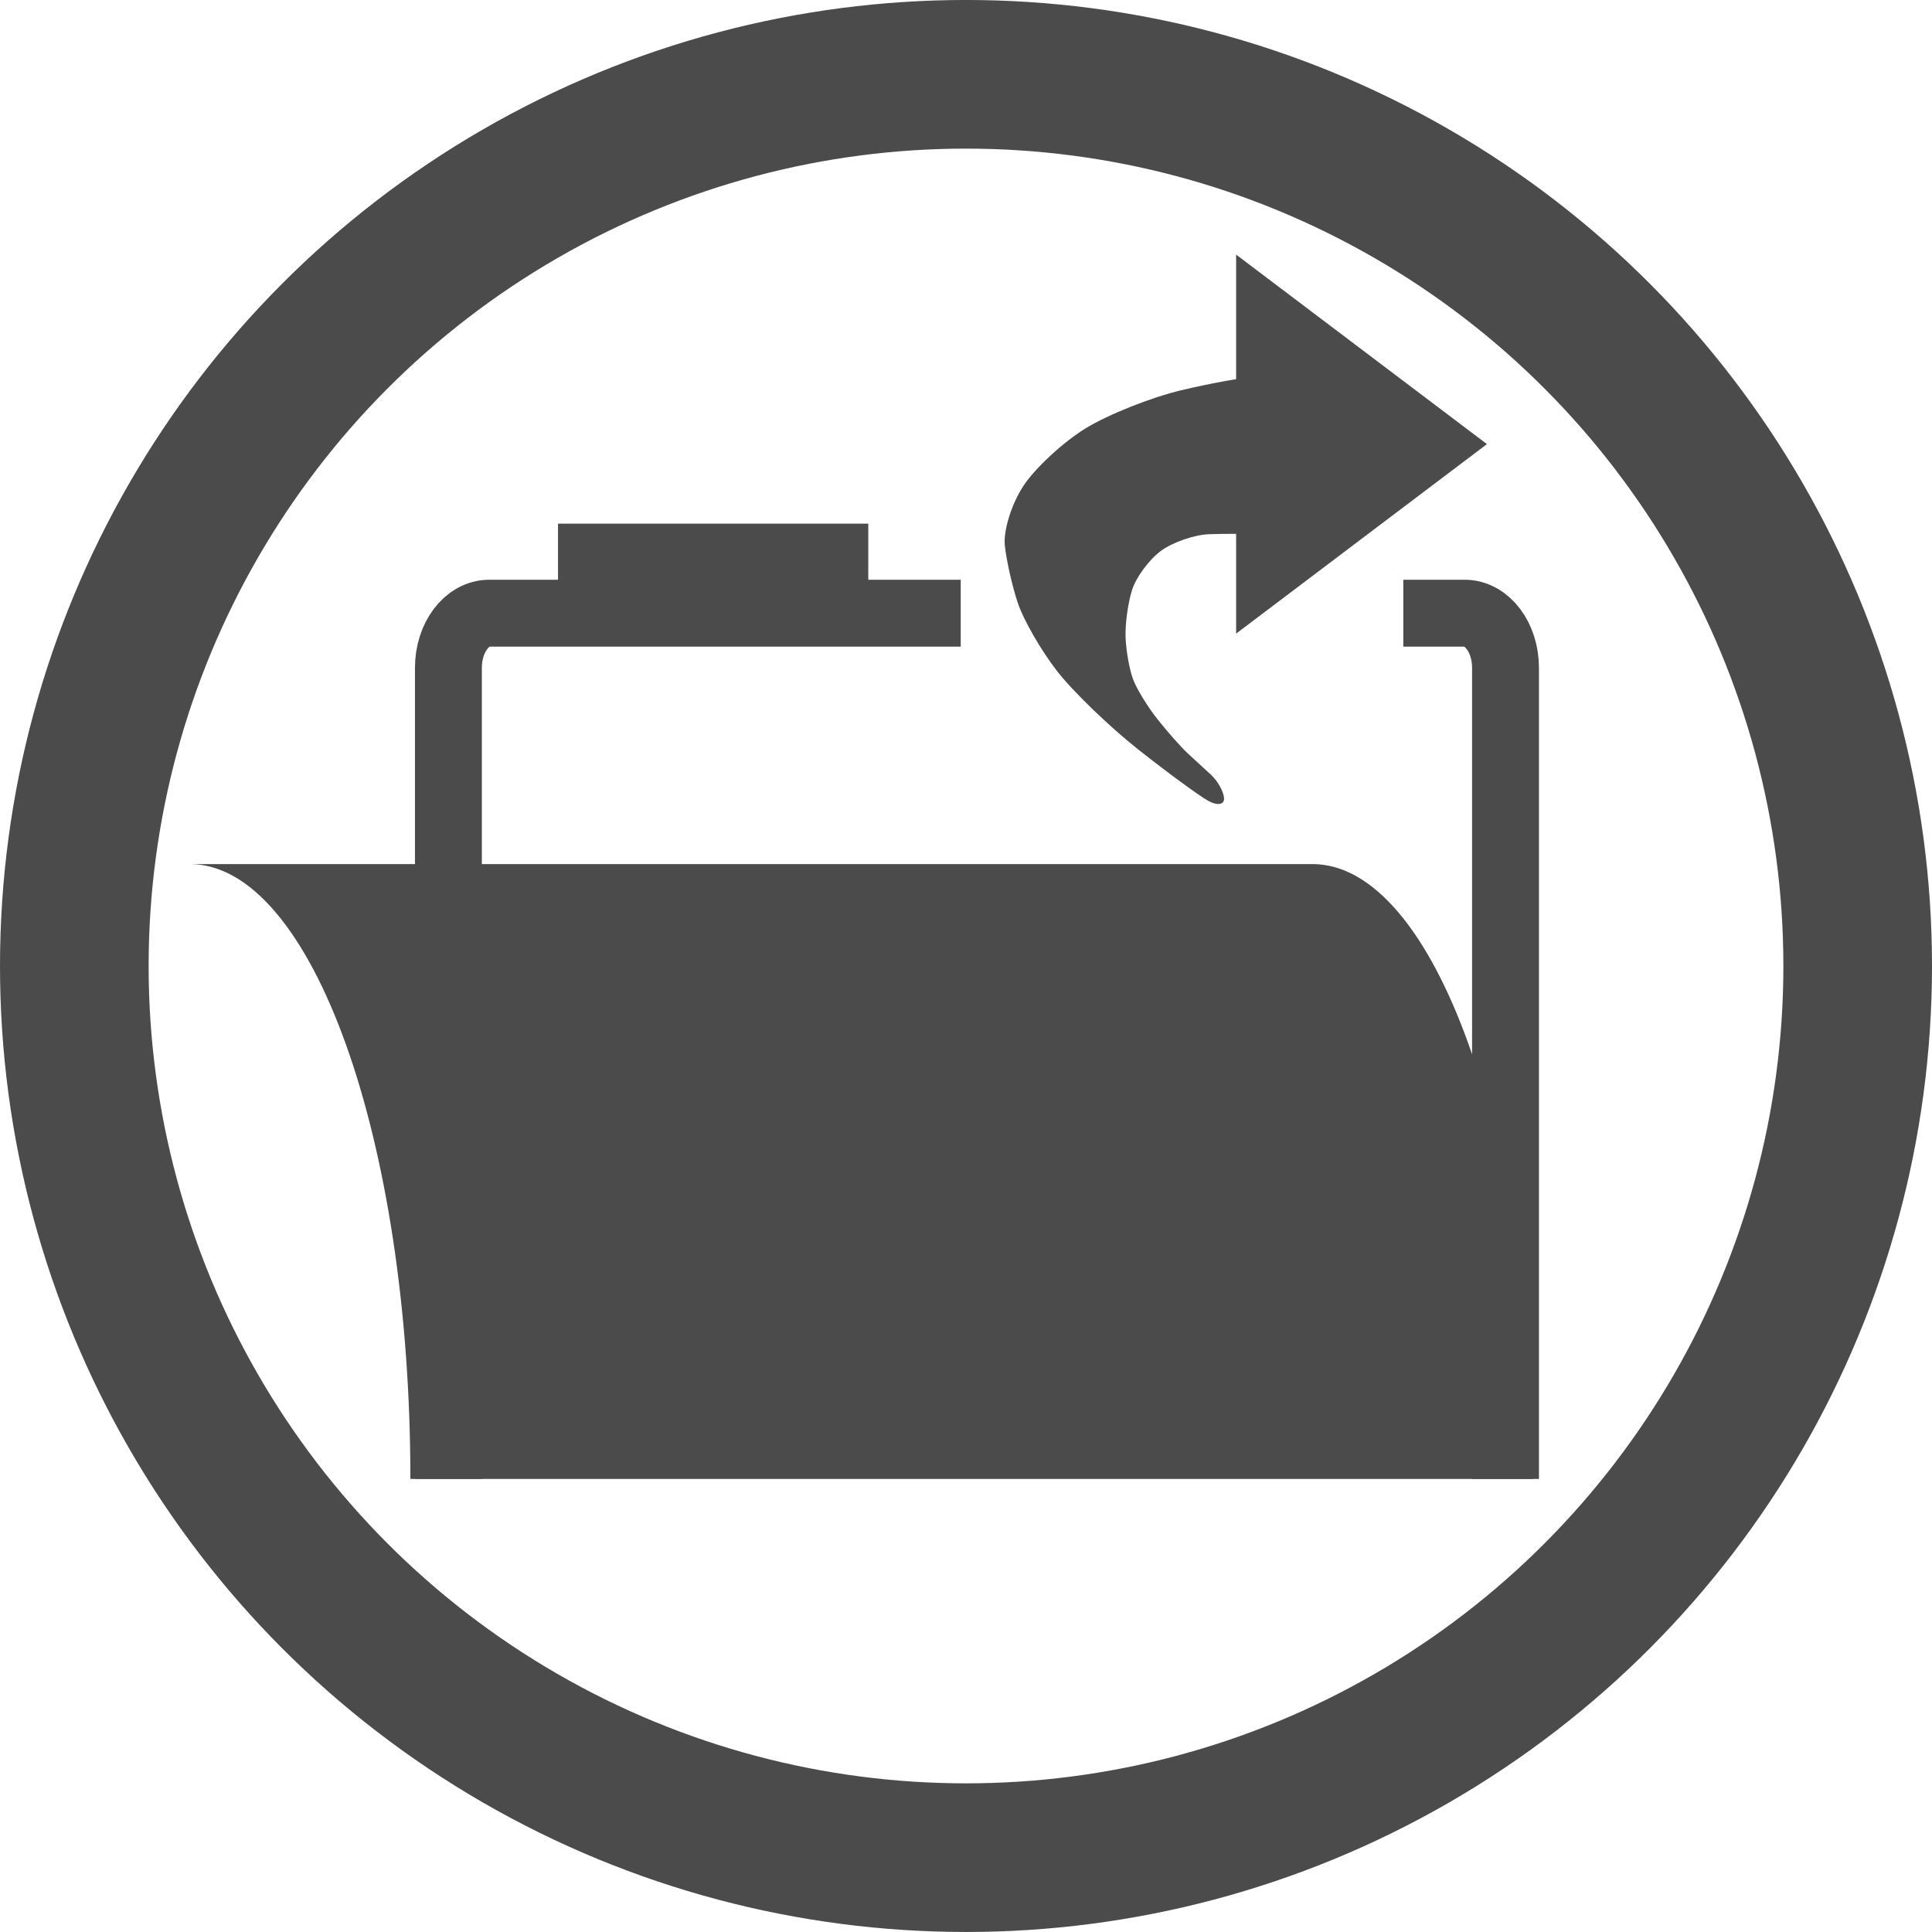 <?xml version="1.0" encoding="iso-8859-1"?>
<!-- Generator: Adobe Illustrator 16.0.0, SVG Export Plug-In . SVG Version: 6.00 Build 0)  -->
<!DOCTYPE svg PUBLIC "-//W3C//DTD SVG 1.1//EN" "http://www.w3.org/Graphics/SVG/1.1/DTD/svg11.dtd">
<svg version="1.1" id="Calque_1" xmlns:x="http://ns.adobe.com/Extensibility/1.0/" xmlns:i="http://ns.adobe.com/AdobeIllustrator/10.0/" xmlns:graph="http://ns.adobe.com/Graphs/1.0/"
	 xmlns="http://www.w3.org/2000/svg" xmlns:xlink="http://www.w3.org/1999/xlink" xmlns:a="http://ns.adobe.com/AdobeSVGViewerExtensions/3.0/"
	 x="0px" y="0px" width="129.99px" height="129.99px" viewBox="0 0 129.99 129.99" enable-background="new 0 0 129.99 129.99"
	 xml:space="preserve">
<circle fill="none" stroke="#4C4B4B" stroke-width="10" stroke-miterlimit="10" cx="64.995" cy="64.994" r="59.995"/>
<g>
	<path fill="#4C4B4B" d="M12.764,58.137c8.207,0,14.848,18.503,14.848,41.371h75.539c0-22.867-6.641-41.371-14.848-41.371H12.764z"
		/>
	<g>
		<path fill="none" stroke="#4C4B4B" stroke-width="4.5" stroke-miterlimit="10" d="M94.418,41.256h4.125
			c1.52,0,2.752,1.646,2.752,3.676v54.576"/>
		<path fill="none" stroke="#4C4B4B" stroke-width="4.5" stroke-miterlimit="10" d="M30.17,99.507V44.932
			c0-2.03,1.232-3.676,2.752-3.676H64.64"/>
	</g>
	
		<line fill="none" stroke="#4C4B4B" stroke-width="4.212" stroke-miterlimit="10" x1="37.545" y1="37.339" x2="58.42" y2="37.339"/>
	<g>
		<path fill="#4C4B4B" d="M84.357,25.381c-0.653,0-2.847,0.394-4.875,0.875s-4.925,1.634-6.438,2.563s-3.396,2.672-4.188,3.875
			s-1.354,3.003-1.25,4s0.497,2.741,0.875,3.875s1.56,3.188,2.625,4.563s3.541,3.766,5.5,5.313s4.068,3.094,4.688,3.438
			s1.097,0.259,1.063-0.188s-0.428-1.15-0.875-1.563s-1.15-1.06-1.563-1.438s-1.313-1.391-2-2.25s-1.447-2.097-1.688-2.75
			s-0.466-1.919-0.5-2.813s0.162-2.328,0.438-3.188s1.146-2.041,1.938-2.625s2.253-1.091,3.25-1.125s2.347-0.034,3,0
			s1.188-2.328,1.188-5.25S85.011,25.381,84.357,25.381z"/>
	</g>
	<polygon fill="#4C4B4B" points="83.17,42.631 83.17,17.131 100.045,29.881 	"/>
</g>
</svg>
